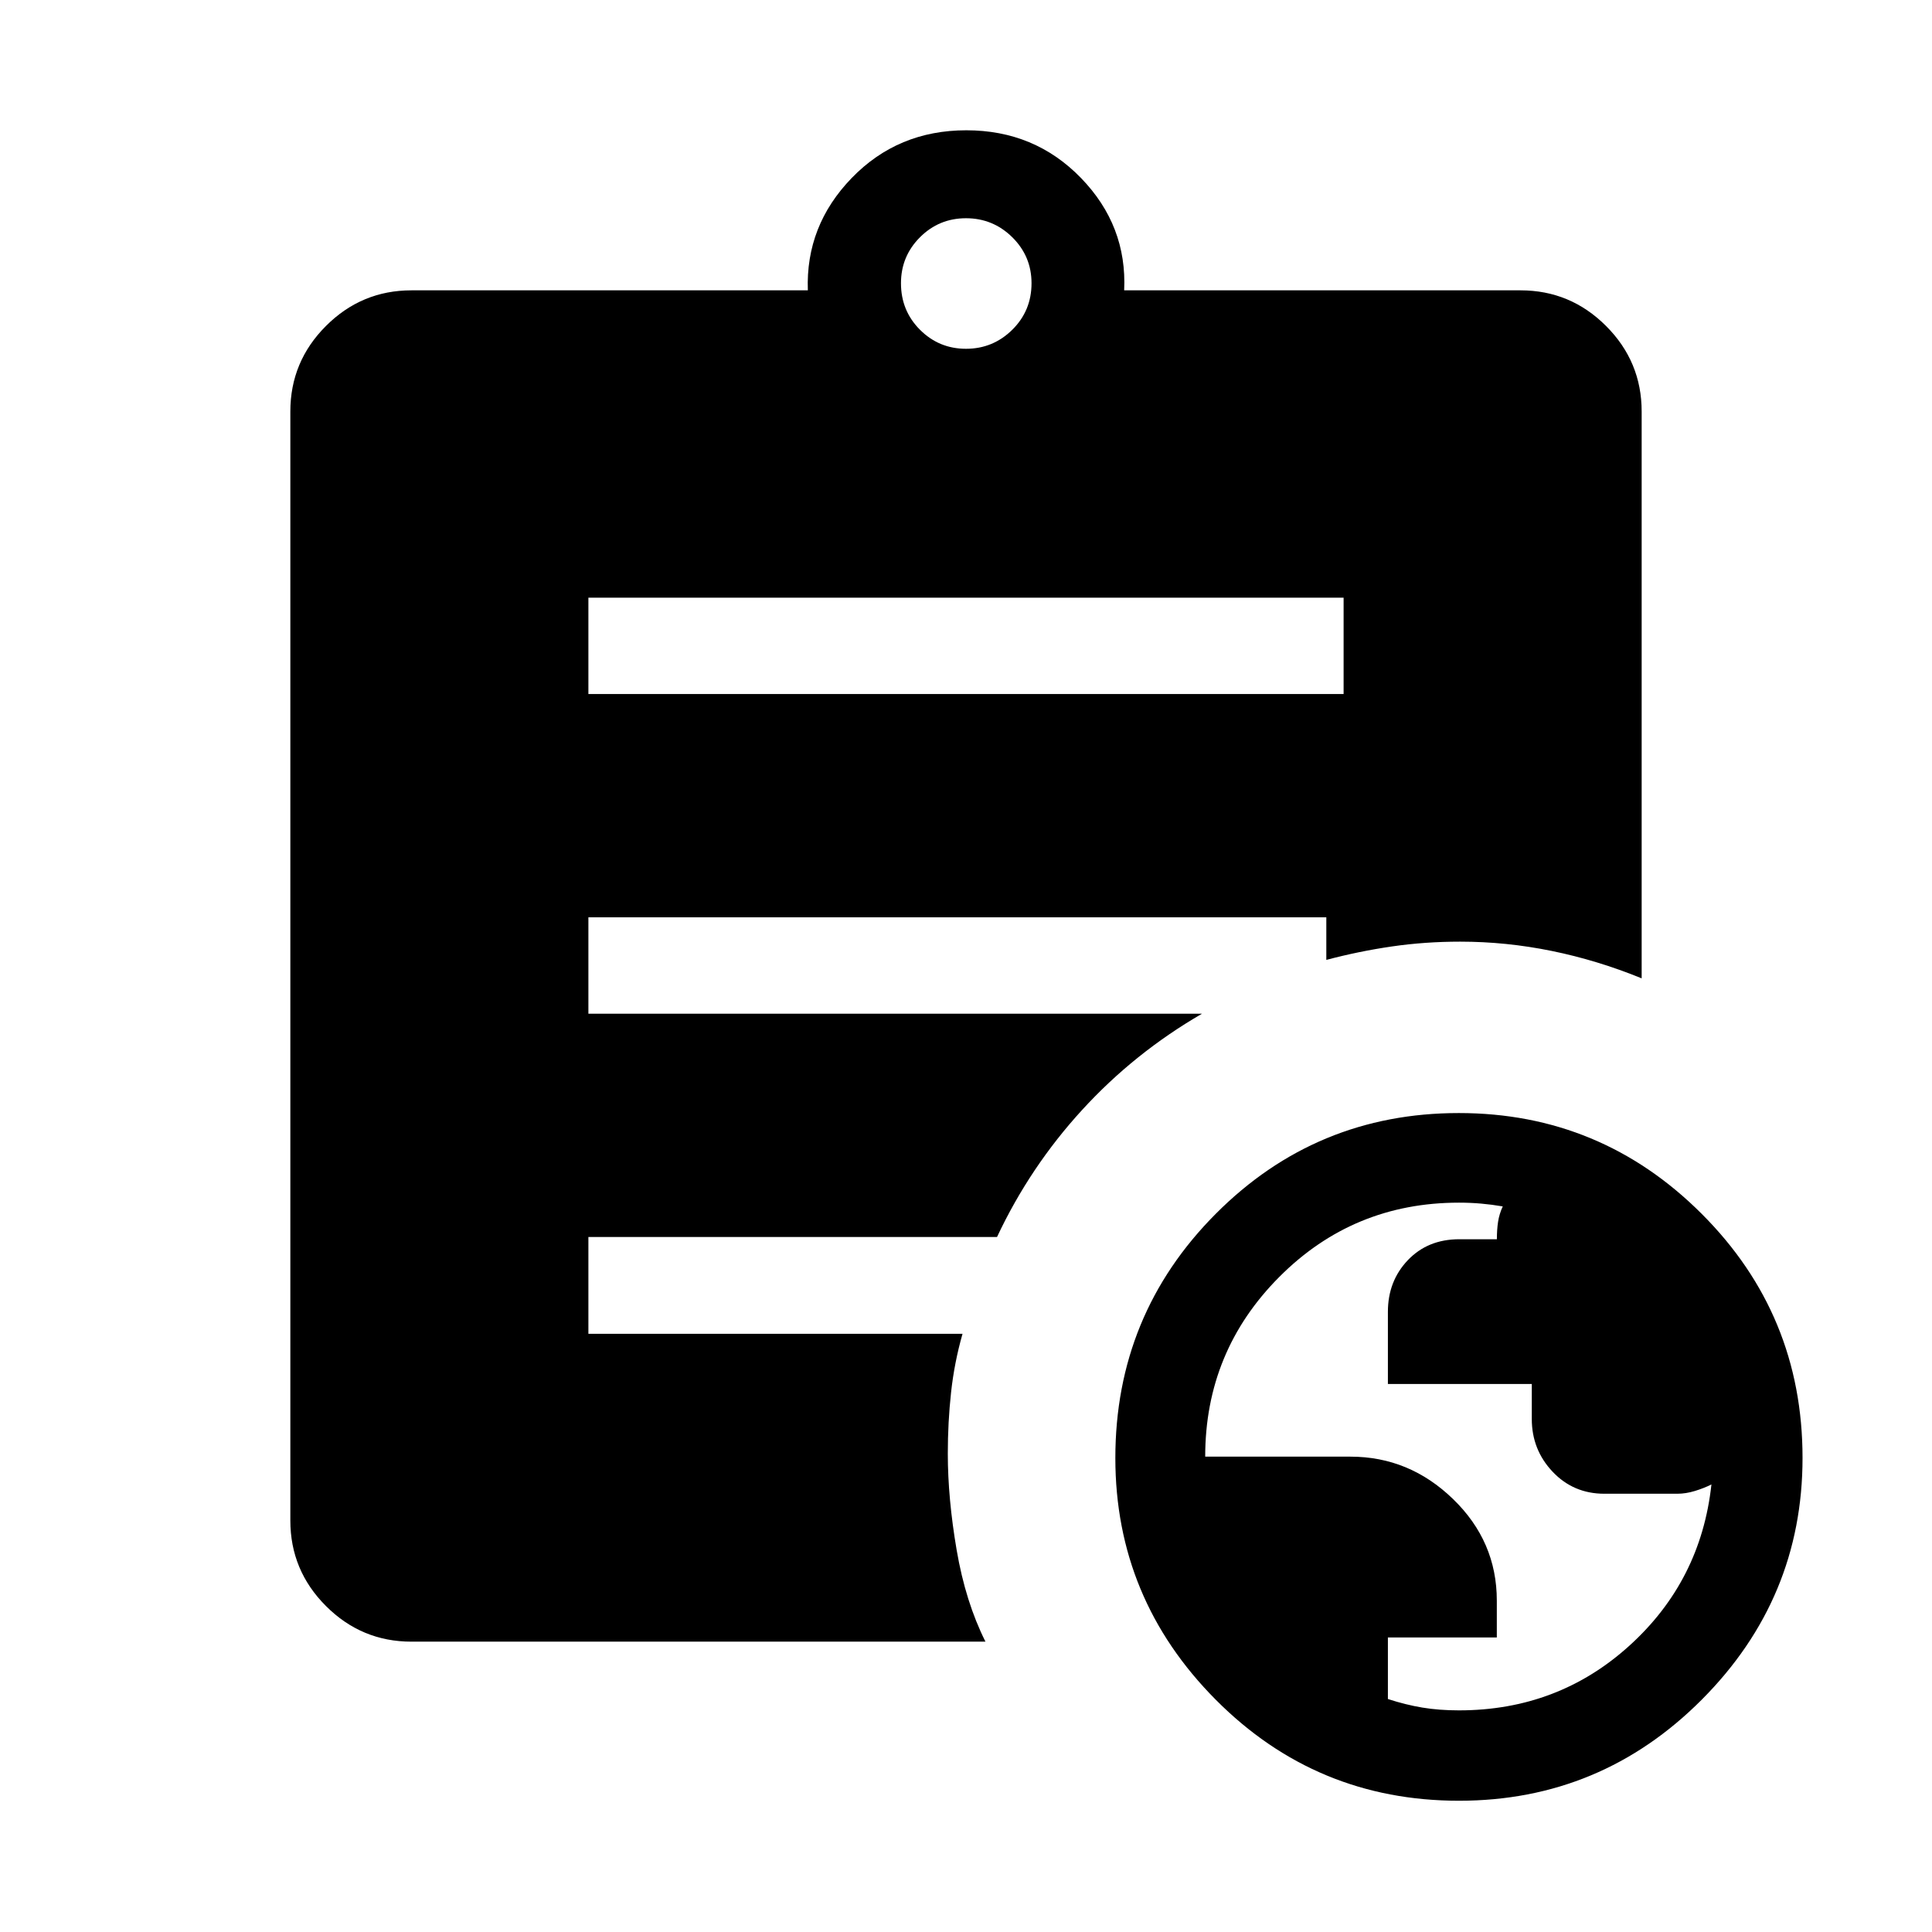 <svg xmlns="http://www.w3.org/2000/svg" height="40" viewBox="0 -960 960 960" width="40"><path d="M724.96-110.13q49.19 0 84.7-32.16 35.51-32.16 40.74-80.09-3.68 1.84-8.2 3.23-4.52 1.38-8.74 1.38h-36.25q-15.38 0-25.72-10.93-10.35-10.94-10.35-26.21v-17.39h-71.5v-35.85q0-15.28 9.91-25.68t25.57-10.4h18.67q0-4.74.59-8.65.6-3.91 2.33-7.66-5.41-.93-10.75-1.4-5.34-.47-11.01-.47-52.54 0-89.31 36.94-36.78 36.95-36.78 89.27h72.17q29.24 0 50.98 21.06 21.75 21.05 21.75 50.47v18.31h-54.12v30.59q8.82 2.88 17.15 4.26 8.32 1.38 18.17 1.38ZM480-786.69q13.41 0 22.99-9.45 9.57-9.45 9.57-23.12 0-13.41-9.57-22.86-9.58-9.44-22.99-9.44-13.41 0-22.86 9.44-9.45 9.45-9.45 22.86 0 13.67 9.45 23.12 9.45 9.45 22.86 9.45ZM724.97-65.22q-70.97 0-120.87-50.2-49.89-50.2-49.89-120.09 0-71.22 49.86-121.32 49.87-50.1 120.83-50.1 70.56 0 120.66 50.07 50.11 50.07 50.11 121.29 0 69.89-50.07 120.12-50.08 50.23-120.63 50.23Zm-432.6-549.91h375.26v-47.88H292.37v47.88Zm197.3 470.86H204.46q-24.79 0-42.49-17.7-17.7-17.7-17.7-42.49v-551.08q0-24.79 17.7-42.49 17.7-17.7 42.49-17.7h196.95q-1.14-32.14 21.81-55.83 22.95-23.7 56.94-23.7 33.98 0 56.97 23.7 22.98 23.69 21.46 55.83h196.95q24.79 0 42.49 17.7 17.7 17.7 17.7 42.49v281.67q-22.04-8.99-44.68-13.61-22.64-4.62-45.47-4.62-17.44 0-33.82 2.37t-32.72 6.7v-21.15H292.37v47.88h304.91q-33.62 19.47-59.56 47.8-25.94 28.32-42.3 63.15H292.37v48.12h185.9q-4.09 14.35-5.7 29.19-1.61 14.84-1.61 30.34 0 22.19 4.4 47.92 4.4 25.74 14.31 45.51Z"/></svg>